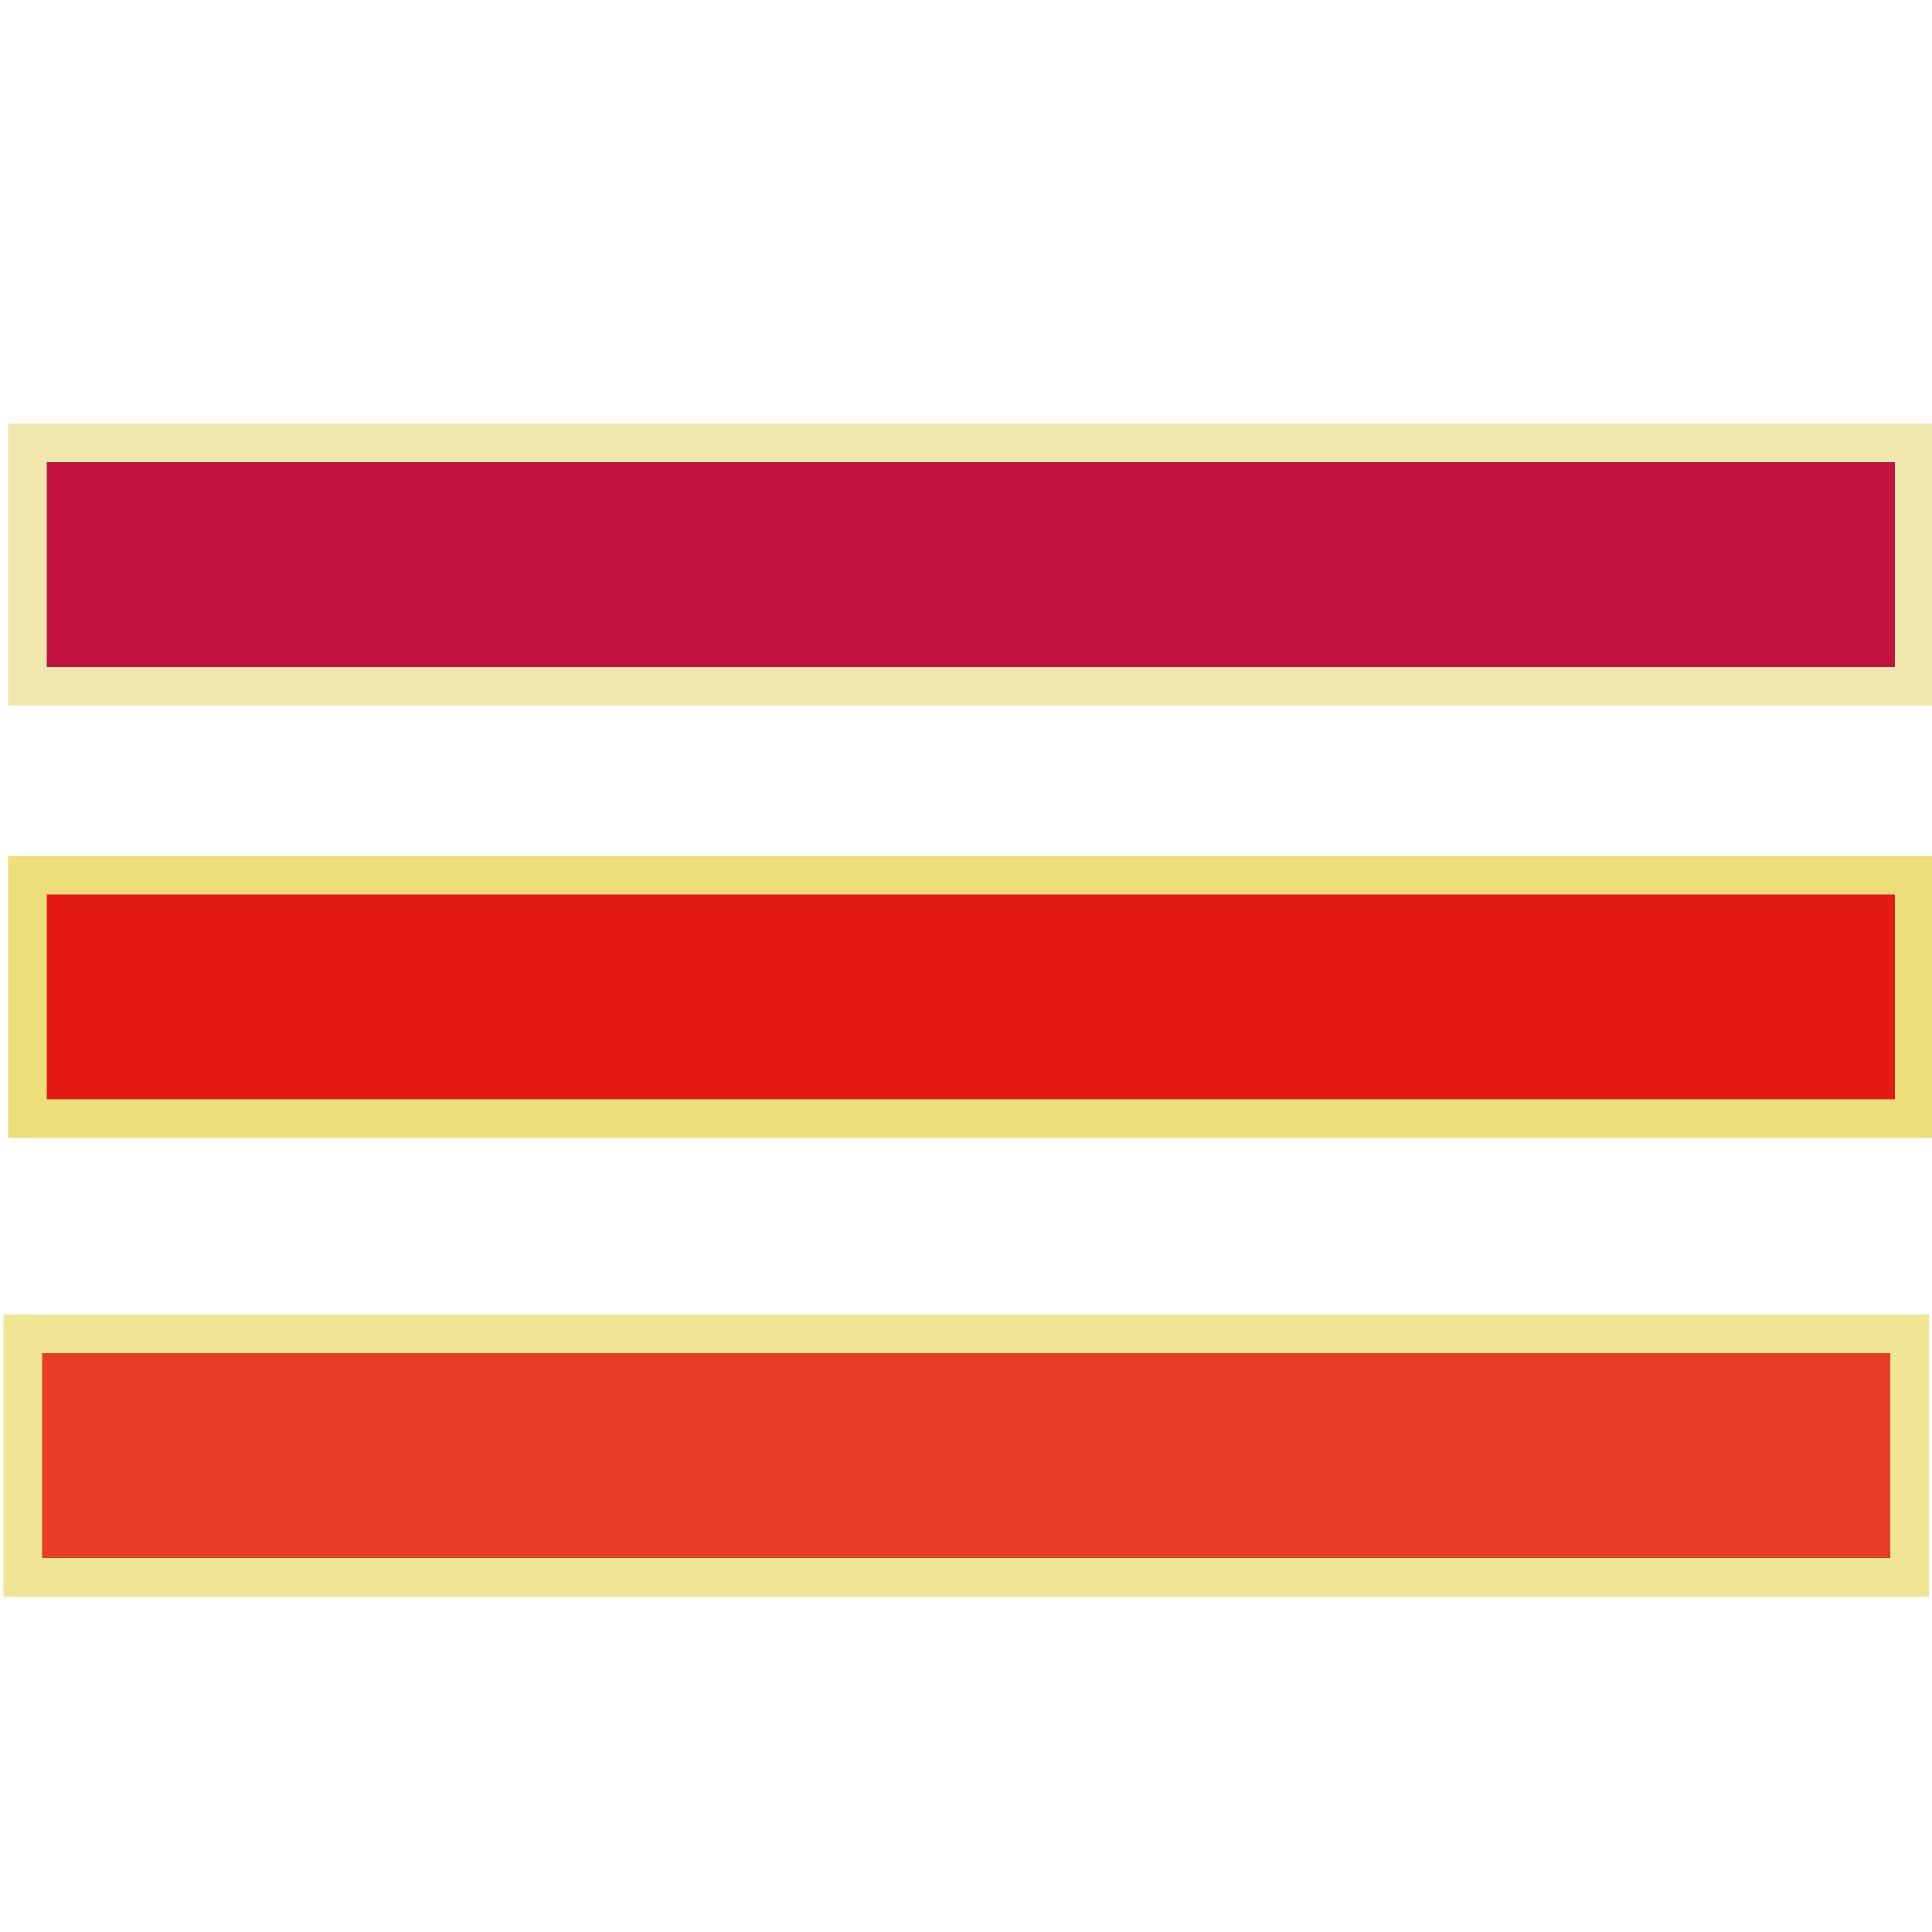 <?xml version="1.0" encoding="utf-8"?>
<!-- Generator: Adobe Illustrator 27.9.0, SVG Export Plug-In . SVG Version: 6.00 Build 0)  -->
<svg version="1.1" id="图层_1" xmlns="http://www.w3.org/2000/svg" xmlns:xlink="http://www.w3.org/1999/xlink" x="0px" y="0px"
	 viewBox="0 0 50 50" style="enable-background:new 0 0 50 50;" xml:space="preserve">
<style type="text/css">
	.st0{fill:#E61A15;stroke:#ECDF7A;stroke-miterlimit:10;}
	.st1{fill:#C4133F;stroke:#EFE7AE;stroke-miterlimit:10;}
	.st2{fill:#E83D27;stroke:#F0E593;stroke-miterlimit:10;}
</style>
<rect x="0.71" y="22.65" class="st0" width="48.83" height="6.3"/>
<rect x="0.71" y="11.46" class="st1" width="48.83" height="6.3"/>
<rect x="0.59" y="34.52" class="st2" width="48.83" height="6.3"/>
</svg>
